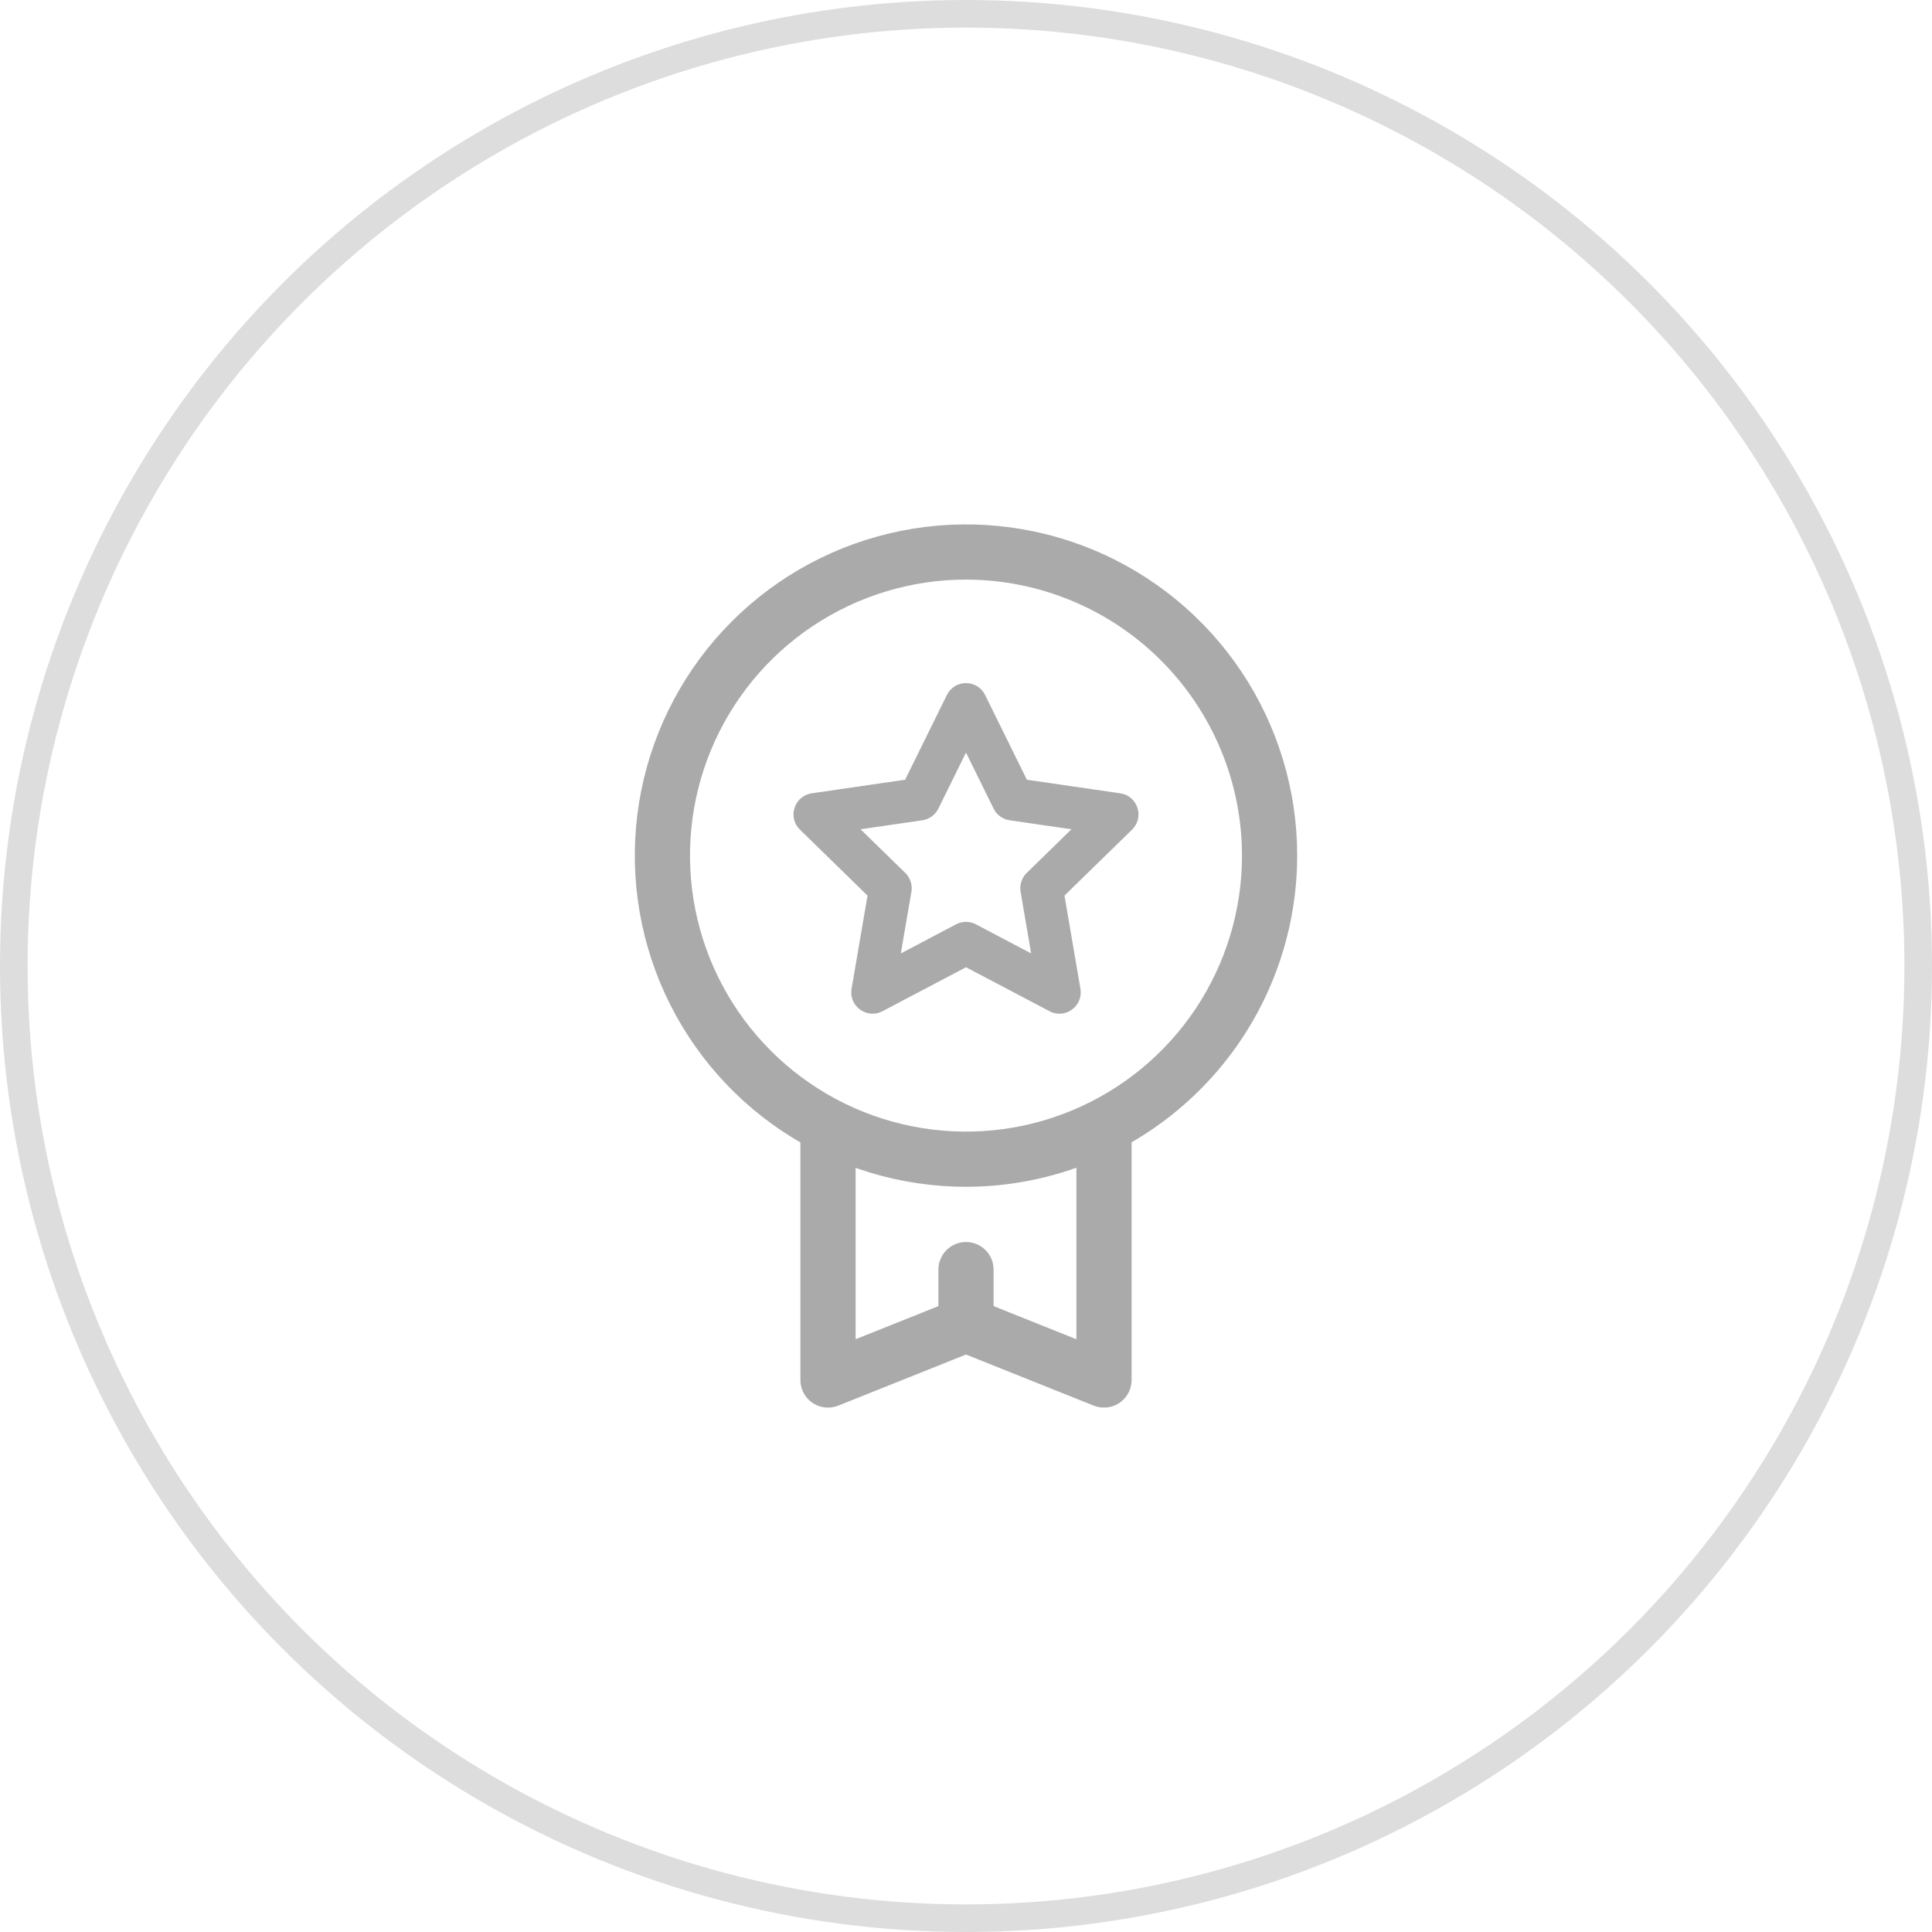 <svg xmlns:xlink="http://www.w3.org/1999/xlink" xmlns="http://www.w3.org/2000/svg" class="infrastructure__item-icon" width="70"  height="70" ><defs><symbol id="medal" xmlns="http://www.w3.org/2000/svg" viewBox="0 0 70 70" fill="none">
        <path d="M35 43C32.627 43 30.307 42.296 28.333 40.978C26.36 39.659 24.822 37.785 23.913 35.592C23.005 33.4 22.768 30.987 23.231 28.659C23.694 26.331 24.837 24.193 26.515 22.515C28.193 20.837 30.331 19.694 32.659 19.231C34.987 18.768 37.4 19.005 39.592 19.913C41.785 20.822 43.659 22.36 44.978 24.333C46.296 26.307 47 28.627 47 31C46.997 34.181 45.731 37.232 43.481 39.481C41.232 41.731 38.181 42.997 35 43ZM35 21C33.022 21 31.089 21.587 29.444 22.685C27.8 23.784 26.518 25.346 25.761 27.173C25.004 29 24.806 31.011 25.192 32.951C25.578 34.891 26.53 36.672 27.929 38.071C29.328 39.47 31.109 40.422 33.049 40.808C34.989 41.194 37 40.996 38.827 40.239C40.654 39.482 42.216 38.2 43.315 36.556C44.413 34.911 45 32.978 45 31C44.997 28.349 43.943 25.807 42.068 23.932C40.193 22.057 37.651 21.003 35 21Z" fill="#AAAAAA"></path>
        <path d="M40 51C39.873 51 39.746 50.976 39.628 50.929L35 49.077L30.372 50.929C30.22 50.99 30.056 51.013 29.893 50.995C29.731 50.978 29.575 50.92 29.439 50.829C29.304 50.737 29.193 50.614 29.116 50.469C29.04 50.325 29 50.163 29 50V41C29 40.735 29.105 40.48 29.293 40.293C29.48 40.105 29.735 40 30 40C30.265 40 30.52 40.105 30.707 40.293C30.895 40.48 31 40.735 31 41V48.523L34.628 47.071C34.867 46.976 35.133 46.976 35.372 47.071L39 48.523V41C39 40.735 39.105 40.48 39.293 40.293C39.48 40.105 39.735 40 40 40C40.265 40 40.52 40.105 40.707 40.293C40.895 40.48 41 40.735 41 41V50C41 50.265 40.895 50.52 40.707 50.707C40.52 50.895 40.265 51 40 51Z" fill="#AAAAAA"></path>
        <path d="M35 49C34.735 49 34.48 48.895 34.293 48.707C34.105 48.52 34 48.265 34 48V46C34 45.735 34.105 45.48 34.293 45.293C34.48 45.105 34.735 45 35 45C35.265 45 35.52 45.105 35.707 45.293C35.895 45.48 36 45.735 36 46V48C36 48.265 35.895 48.52 35.707 48.707C35.52 48.895 35.265 49 35 49Z" fill="#AAAAAA"></path>
        <path fill-rule="evenodd" clip-rule="evenodd" d="M32.96 28.48L29.447 28.991L29.388 29.003C29.004 29.102 28.863 29.593 29.158 29.88L31.7 32.362L31.1 35.867L31.094 35.925C31.068 36.322 31.492 36.609 31.858 36.417L35 34.762L38.142 36.417L38.195 36.441C38.565 36.589 38.969 36.274 38.899 35.867L38.299 32.362L40.842 29.88L40.883 29.836C41.135 29.529 40.96 29.05 40.553 28.991L37.039 28.48L35.468 25.291C35.277 24.903 34.723 24.903 34.532 25.291L32.96 28.48ZM34.999 26.702L36.225 29.187L36.256 29.242C36.338 29.366 36.469 29.451 36.617 29.473L39.358 29.871L37.374 31.807L37.332 31.855C37.239 31.97 37.199 32.121 37.225 32.269L37.692 35.001L35.243 33.712L35.185 33.685C35.046 33.633 34.89 33.642 34.757 33.712L32.307 35.001L32.775 32.269L32.782 32.205C32.789 32.057 32.733 31.912 32.626 31.807L30.642 29.871L33.382 29.473C33.552 29.448 33.699 29.341 33.775 29.187L34.999 26.702Z" fill="#AAAAAA"></path>
        <path d="M32.96 28.48L32.996 28.727L33.126 28.708L33.184 28.59L32.96 28.48ZM29.447 28.991L29.411 28.743L29.398 28.746L29.447 28.991ZM29.388 29.003L29.338 28.757L29.325 28.761L29.388 29.003ZM29.158 29.88L29.332 29.701L29.332 29.701L29.158 29.88ZM31.7 32.362L31.947 32.404L31.969 32.275L31.875 32.183L31.7 32.362ZM31.1 35.867L30.854 35.825L30.852 35.838L31.1 35.867ZM31.094 35.925L30.845 35.895L30.844 35.909L31.094 35.925ZM31.858 36.417L31.974 36.638L31.974 36.638L31.858 36.417ZM35 34.762L35.117 34.541L35 34.48L34.883 34.541L35 34.762ZM38.142 36.417L38.026 36.639L38.037 36.644L38.142 36.417ZM38.195 36.441L38.09 36.669L38.102 36.674L38.195 36.441ZM38.899 35.867L39.146 35.825L39.146 35.825L38.899 35.867ZM38.299 32.362L38.125 32.183L38.031 32.275L38.053 32.404L38.299 32.362ZM40.842 29.88L41.017 30.059L41.026 30.049L40.842 29.88ZM40.883 29.836L41.068 30.005L41.076 29.994L40.883 29.836ZM40.553 28.991L40.589 28.743L40.589 28.743L40.553 28.991ZM37.039 28.48L36.815 28.59L36.873 28.708L37.003 28.727L37.039 28.48ZM35.468 25.291L35.244 25.402L35.244 25.402L35.468 25.291ZM34.532 25.291L34.756 25.402L34.756 25.402L34.532 25.291ZM34.999 26.702L35.224 26.591L34.999 26.136L34.775 26.591L34.999 26.702ZM36.225 29.187L36 29.297L36.004 29.304L36.008 29.311L36.225 29.187ZM36.256 29.242L36.039 29.366L36.043 29.373L36.047 29.38L36.256 29.242ZM36.617 29.473L36.581 29.72L36.581 29.72L36.617 29.473ZM39.358 29.871L39.532 30.05L39.894 29.697L39.394 29.624L39.358 29.871ZM37.374 31.807L37.2 31.628L37.194 31.634L37.189 31.639L37.374 31.807ZM37.332 31.855L37.146 31.687L37.141 31.692L37.136 31.698L37.332 31.855ZM37.225 32.269L37.471 32.226L37.471 32.226L37.225 32.269ZM37.692 35.001L37.576 35.223L38.024 35.459L37.939 34.959L37.692 35.001ZM35.243 33.712L35.359 33.49L35.353 33.487L35.346 33.484L35.243 33.712ZM35.185 33.685L35.287 33.458L35.28 33.454L35.273 33.452L35.185 33.685ZM34.757 33.712L34.873 33.933L34.873 33.933L34.757 33.712ZM32.307 35.001L32.061 34.959L31.975 35.458L32.423 35.222L32.307 35.001ZM32.775 32.269L33.022 32.311L33.023 32.303L33.024 32.296L32.775 32.269ZM32.782 32.205L33.031 32.232L33.032 32.225L33.032 32.217L32.782 32.205ZM32.626 31.807L32.8 31.628L32.8 31.628L32.626 31.807ZM30.642 29.871L30.606 29.624L30.105 29.697L30.467 30.05L30.642 29.871ZM33.382 29.473L33.418 29.72L33.418 29.72L33.382 29.473ZM33.775 29.187L33.999 29.297L33.999 29.297L33.775 29.187ZM32.924 28.232L29.411 28.743L29.483 29.238L32.996 28.727L32.924 28.232ZM29.398 28.746L29.338 28.758L29.437 29.248L29.497 29.236L29.398 28.746ZM29.325 28.761C28.757 28.909 28.547 29.633 28.983 30.059L29.332 29.701C29.18 29.552 29.252 29.296 29.451 29.245L29.325 28.761ZM28.983 30.059L31.526 32.541L31.875 32.183L29.332 29.701L28.983 30.059ZM31.454 32.32L30.854 35.825L31.347 35.91L31.947 32.404L31.454 32.32ZM30.852 35.838L30.845 35.896L31.342 35.954L31.349 35.897L30.852 35.838ZM30.844 35.909C30.806 36.497 31.433 36.923 31.974 36.638L31.741 36.196C31.552 36.296 31.33 36.147 31.343 35.941L30.844 35.909ZM31.974 36.638L35.117 34.984L34.883 34.541L31.741 36.196L31.974 36.638ZM34.883 34.984L38.026 36.638L38.259 36.196L35.117 34.541L34.883 34.984ZM38.037 36.644L38.09 36.668L38.3 36.214L38.247 36.19L38.037 36.644ZM38.102 36.674C38.65 36.892 39.249 36.428 39.146 35.825L38.653 35.91C38.689 36.121 38.479 36.286 38.287 36.209L38.102 36.674ZM39.146 35.825L38.546 32.32L38.053 32.404L38.653 35.91L39.146 35.825ZM38.474 32.541L41.017 30.059L40.667 29.701L38.125 32.183L38.474 32.541ZM41.026 30.049L41.067 30.005L40.699 29.667L40.658 29.711L41.026 30.049ZM41.076 29.994C41.449 29.541 41.192 28.831 40.589 28.743L40.517 29.238C40.728 29.269 40.82 29.518 40.69 29.677L41.076 29.994ZM40.589 28.743L37.075 28.232L37.003 28.727L40.517 29.238L40.589 28.743ZM37.264 28.369L35.692 25.181L35.244 25.402L36.815 28.59L37.264 28.369ZM35.692 25.181C35.409 24.607 34.591 24.607 34.308 25.18L34.756 25.402C34.856 25.2 35.144 25.2 35.244 25.402L35.692 25.181ZM34.308 25.18L32.736 28.369L33.184 28.59L34.756 25.402L34.308 25.18ZM34.775 26.812L36 29.297L36.449 29.076L35.224 26.591L34.775 26.812ZM36.008 29.311L36.039 29.366L36.473 29.119L36.442 29.063L36.008 29.311ZM36.047 29.38C36.167 29.563 36.361 29.688 36.581 29.72L36.653 29.225C36.576 29.214 36.508 29.17 36.465 29.105L36.047 29.38ZM36.581 29.72L39.322 30.119L39.394 29.624L36.653 29.225L36.581 29.72ZM39.183 29.692L37.2 31.628L37.549 31.986L39.532 30.05L39.183 29.692ZM37.189 31.639L37.146 31.687L37.517 32.022L37.56 31.975L37.189 31.639ZM37.136 31.698C36.999 31.869 36.941 32.092 36.978 32.311L37.471 32.226C37.458 32.149 37.479 32.071 37.527 32.011L37.136 31.698ZM36.978 32.311L37.446 35.044L37.939 34.959L37.471 32.226L36.978 32.311ZM37.809 34.78L35.359 33.49L35.127 33.933L37.576 35.223L37.809 34.78ZM35.346 33.484L35.287 33.458L35.082 33.913L35.14 33.94L35.346 33.484ZM35.273 33.452C35.068 33.374 34.837 33.387 34.641 33.49L34.873 33.933C34.943 33.896 35.024 33.892 35.096 33.919L35.273 33.452ZM34.641 33.49L32.191 34.78L32.423 35.222L34.873 33.933L34.641 33.49ZM32.553 35.043L33.022 32.311L32.529 32.226L32.061 34.959L32.553 35.043ZM33.024 32.296L33.031 32.232L32.534 32.178L32.527 32.242L33.024 32.296ZM33.032 32.217C33.042 31.998 32.959 31.783 32.8 31.628L32.451 31.986C32.507 32.041 32.536 32.116 32.532 32.193L33.032 32.217ZM32.8 31.628L30.816 29.692L30.467 30.05L32.451 31.986L32.8 31.628ZM30.678 30.119L33.418 29.72L33.346 29.225L30.606 29.624L30.678 30.119ZM33.418 29.72C33.67 29.683 33.887 29.525 33.999 29.297L33.551 29.076C33.511 29.157 33.435 29.212 33.346 29.225L33.418 29.72ZM33.999 29.297L35.224 26.812L34.775 26.591L33.551 29.076L33.999 29.297Z" fill="#AAAAAA"></path>
        <circle cx="35" cy="35" r="34.5" stroke="#DDDDDD"></circle>
        <rect width="32" height="32" transform="translate(19 19)"></rect>
    </symbol></defs>
									<use xlink:href="#medal" fill="#FFFFFF"></use>
								</svg>